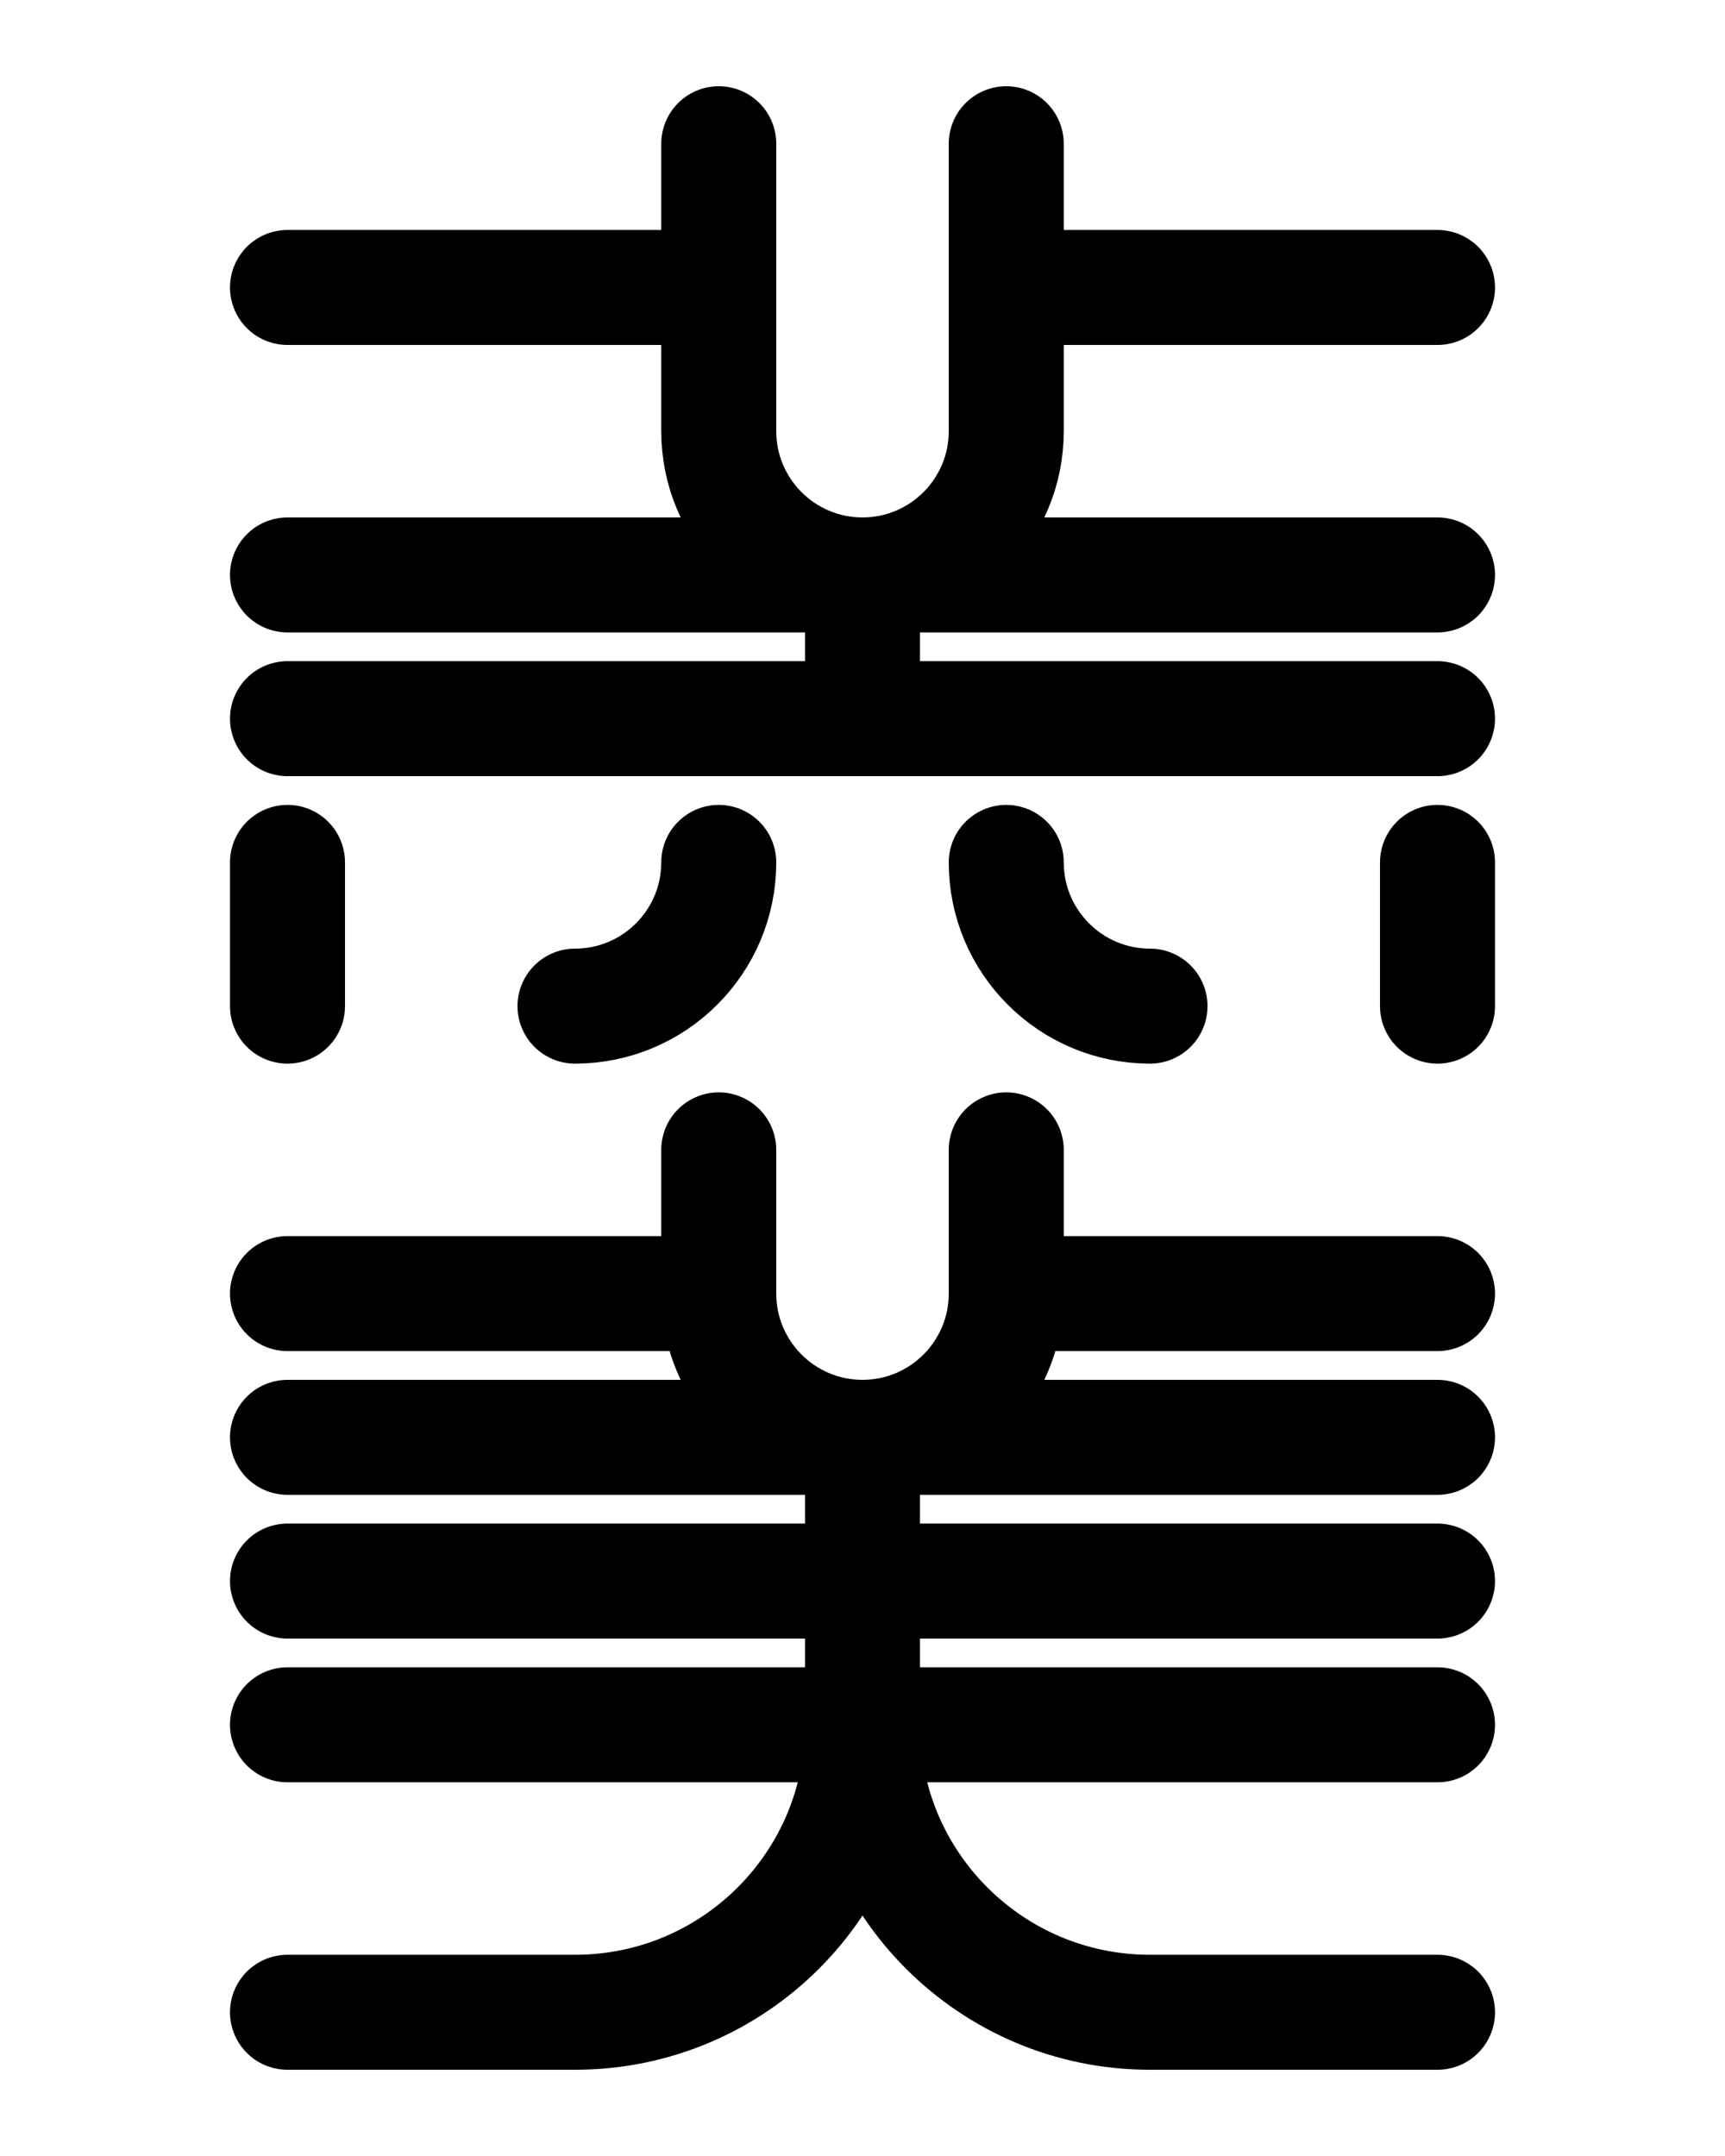 <?xml version="1.0" encoding="utf-8"?>
<!-- Generator: Adobe Illustrator 26.0.0, SVG Export Plug-In . SVG Version: 6.00 Build 0)  -->
<svg version="1.1" id="图层_1" xmlns="http://www.w3.org/2000/svg" xmlns:xlink="http://www.w3.org/1999/xlink" x="0px" y="0px"
	 viewBox="0 0 720 900" style="enable-background:new 0 0 720 900;" xml:space="preserve">
<style type="text/css">
	.st0{fill:none;stroke:#000000;stroke-width:48;stroke-linecap:round;stroke-linejoin:round;stroke-miterlimit:10;}
</style>
<line class="st0" x1="120" y1="720" x2="600" y2="720"/>
<path class="st0" d="M360,600v120c0,66.3-53.7,120-120,120H120"/>
<path class="st0" d="M360,720c0,66.3,53.7,120,120,120h120"/>
<path class="st0" d="M300,480v60c0,33.1,26.9,60,60,60s60-26.9,60-60v-60"/>
<line class="st0" x1="300" y1="540" x2="120" y2="540"/>
<line class="st0" x1="120" y1="600" x2="600" y2="600"/>
<line class="st0" x1="420" y1="540" x2="600" y2="540"/>
<line class="st0" x1="120" y1="660" x2="600" y2="660"/>
<path class="st0" d="M300,60v120c0,33.1,26.9,60,60,60s60-26.9,60-60V60"/>
<line class="st0" x1="300" y1="120" x2="120" y2="120"/>
<line class="st0" x1="120" y1="240" x2="600" y2="240"/>
<line class="st0" x1="420" y1="120" x2="600" y2="120"/>
<line class="st0" x1="120" y1="300" x2="600" y2="300"/>
<line class="st0" x1="360" y1="240" x2="360" y2="300"/>
<path class="st0" d="M240,420c33.1,0,60-26.9,60-60"/>
<path class="st0" d="M480,420c-33.1,0-60-26.9-60-60"/>
<line class="st0" x1="120" y1="420" x2="120" y2="360"/>
<line class="st0" x1="600" y1="360" x2="600" y2="420"/>
</svg>
